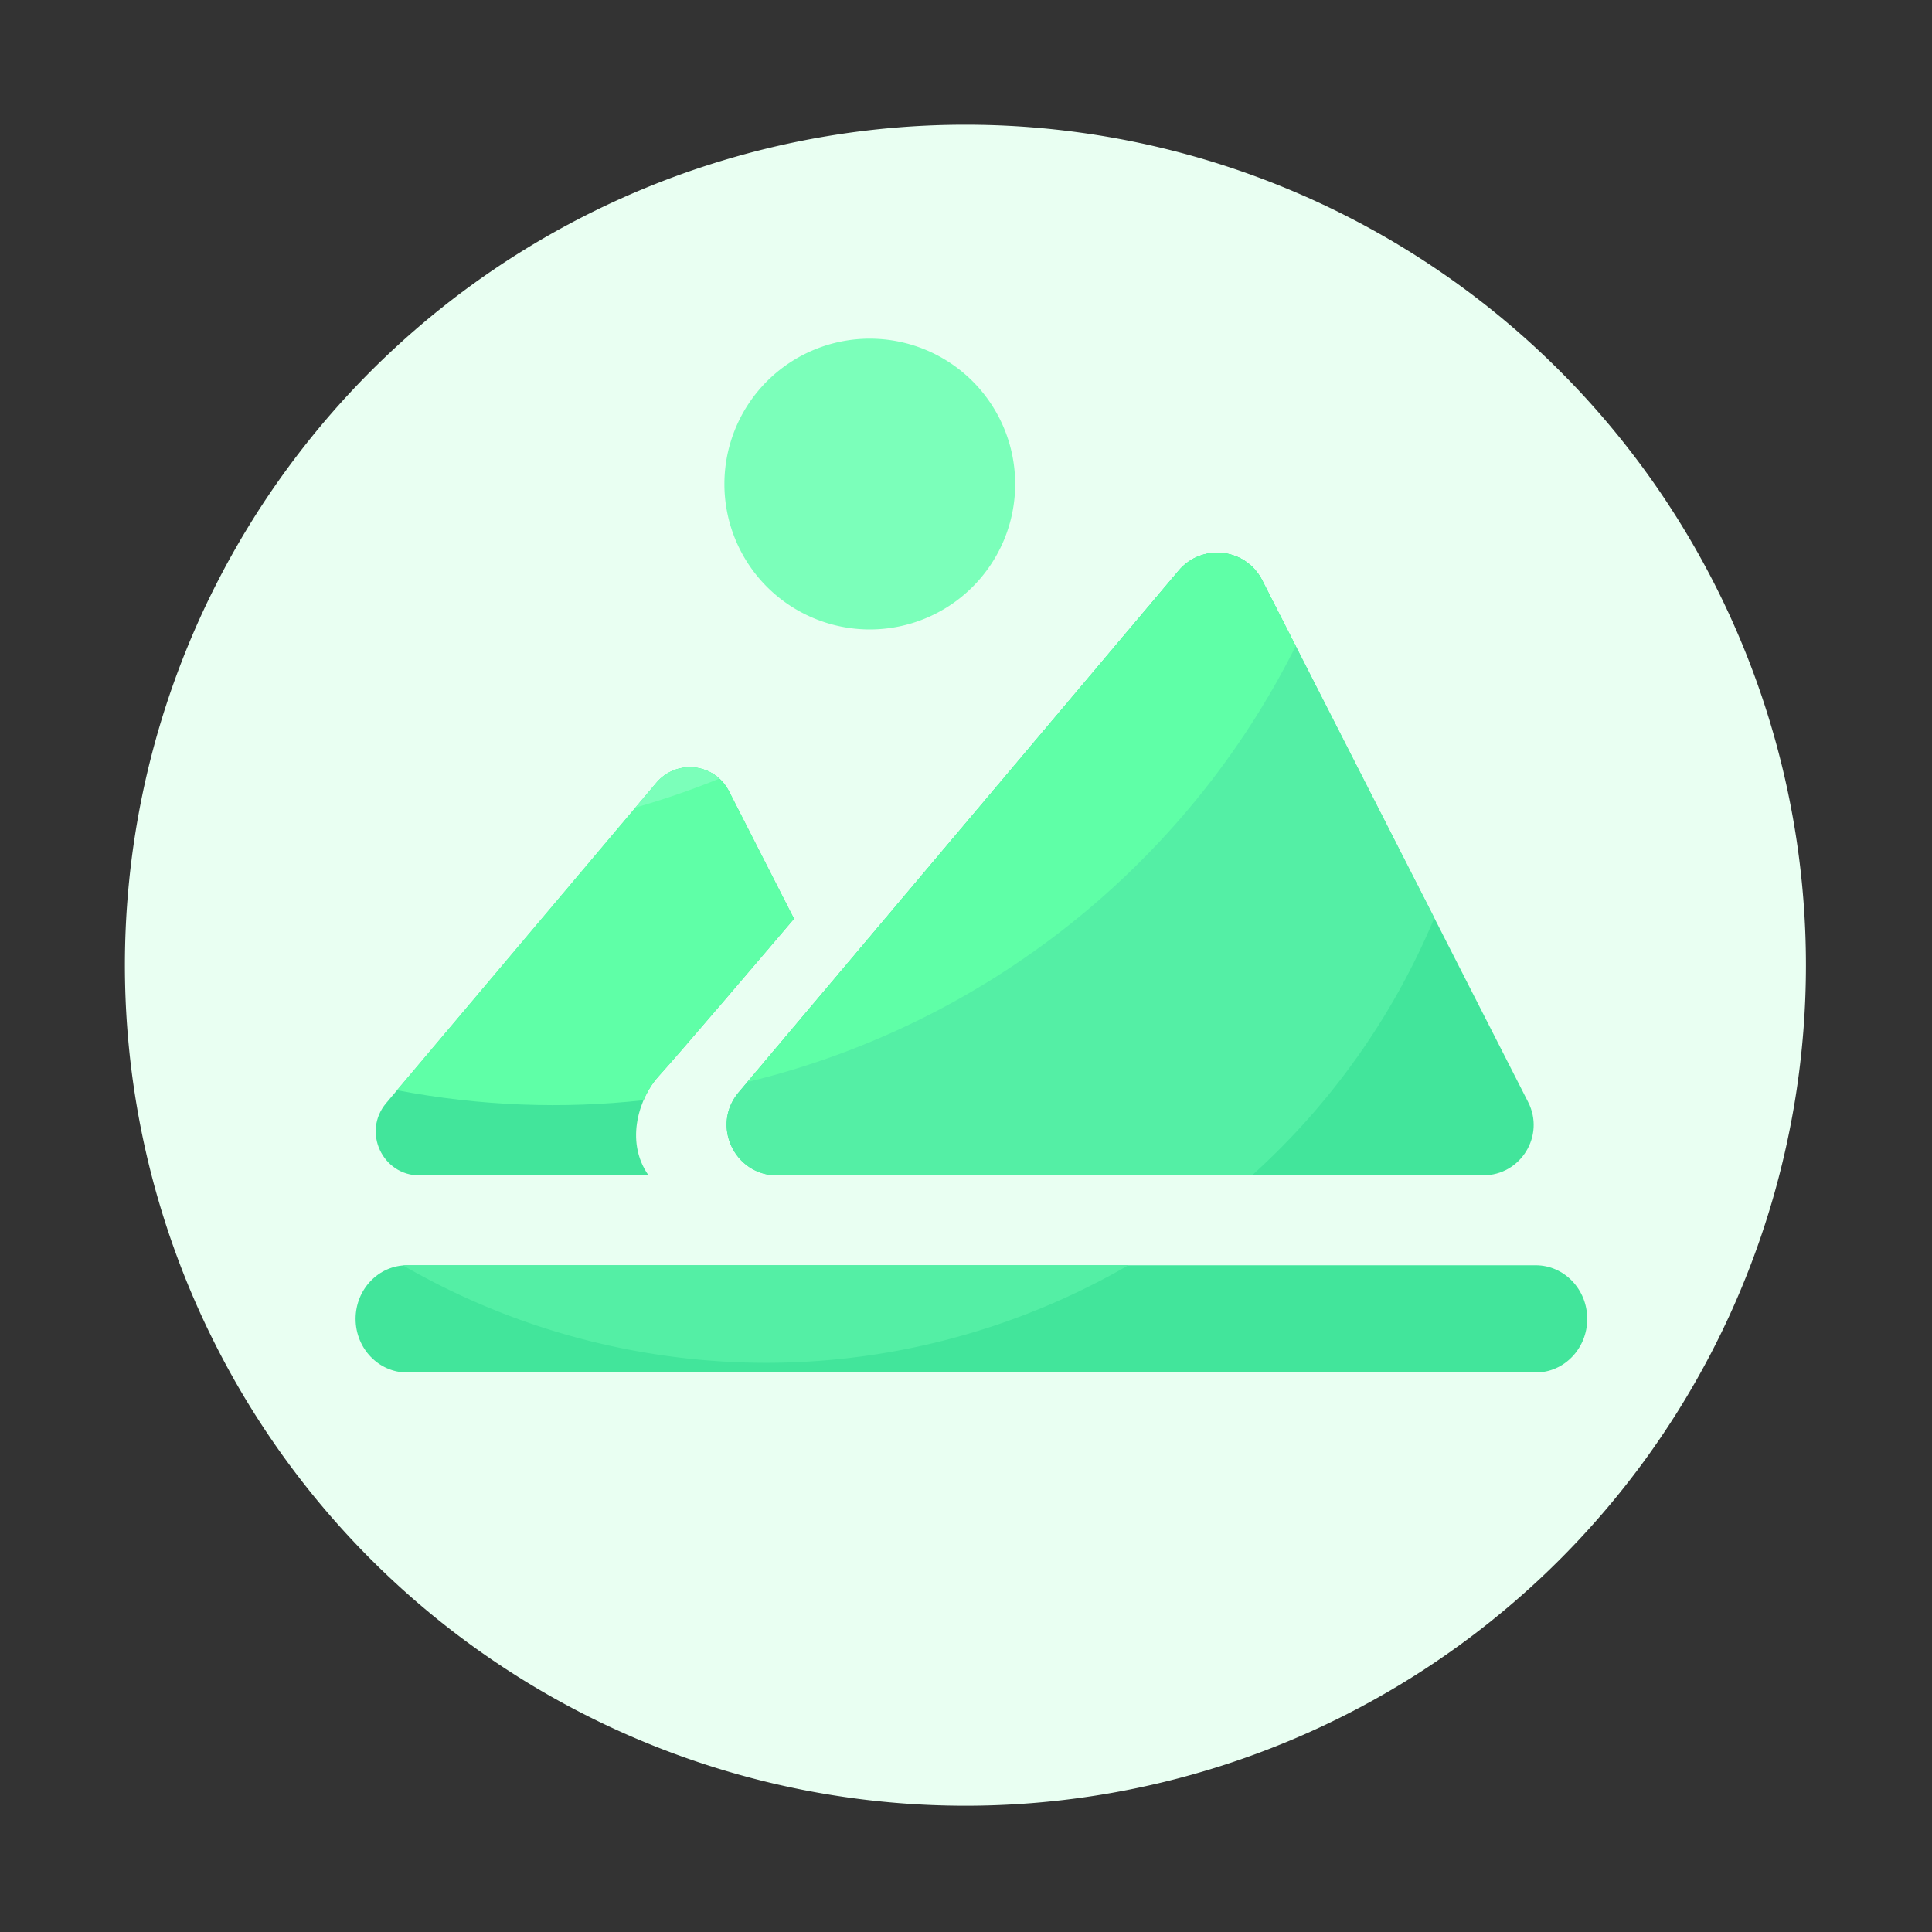 <?xml version="1.0" standalone="no"?><!DOCTYPE svg PUBLIC "-//W3C//DTD SVG 1.1//EN" "http://www.w3.org/Graphics/SVG/1.1/DTD/svg11.dtd"><svg t="1702220997443" class="icon" viewBox="0 0 1024 1024" version="1.1" xmlns="http://www.w3.org/2000/svg" p-id="2027" xmlns:xlink="http://www.w3.org/1999/xlink" width="200" height="200"><rect x="0" y="0" width="1024" height="1024" fill="#333333" stroke="none"/><path d="M511.693 511.59m-445.491 0a445.491 445.491 0 1 0 890.982 0 445.491 445.491 0 1 0-890.982 0Z" fill="#E9FFF2" p-id="2028"></path><path d="M411.904 622.95h374.221c19.968 0 32.87-21.094 23.808-38.861l-140.954-276.582c-8.704-17.05-31.898-19.712-44.237-5.12l-233.267 276.582c-14.694 17.408-2.304 43.981 20.429 43.981zM813.978 727.45H215.757c-15.053 0-27.29-12.749-27.29-28.416 0-15.718 12.237-28.416 27.29-28.416h598.221c15.053 0 27.29 12.749 27.29 28.416 0 15.667-12.186 28.416-27.29 28.416z" fill="#42E59B" p-id="2029"></path><path d="M461.005 256.563m-77.056 0a77.056 77.056 0 1 0 154.112 0 77.056 77.056 0 1 0-154.112 0Z" fill="#7BFFBA" p-id="2030"></path><path d="M348.877 570.675c10.854-11.93 57.088-66.202 71.987-83.712l-34.458-67.584c-7.578-14.848-27.802-17.152-38.502-4.454L204.646 584.704c-12.749 15.155-1.997 38.298 17.766 38.298h121.344c-13.056-18.534-4.352-41.933 5.12-52.326z" fill="#42E59B" p-id="2031"></path><path d="M215.757 670.618c-0.717 0-1.382 0.051-2.099 0.102a383.913 383.913 0 0 0 115.405 43.776c95.795 19.558 190.515 1.485 269.005-43.878H215.757zM668.979 307.558c-8.704-17.05-31.898-19.712-44.237-5.12l-233.267 276.582c-14.643 17.357-2.304 43.981 20.429 43.981h251.648a382.075 382.075 0 0 0 96.666-136.448l-91.238-178.995z" fill="#54EFA5" p-id="2032"></path><path d="M686.746 342.426l-17.766-34.867c-8.704-17.05-31.898-19.712-44.237-5.12l-228.608 271.053c124.774-30.157 232.243-114.176 290.611-231.066zM347.853 414.925L210.432 577.843c44.186 8.448 88.115 9.984 130.662 5.274 2.15-4.966 4.915-9.318 7.731-12.442 10.854-11.93 57.088-66.202 71.987-83.712l-34.458-67.584c-7.526-14.848-27.75-17.203-38.502-4.454z" fill="#5FFFA7" p-id="2033"></path><path d="M336.794 428.032c15.155-4.352 30.003-9.472 44.493-15.36-9.318-8.499-24.576-8.243-33.434 2.253l-11.059 13.107z" fill="#7BFFBA" p-id="2034"></path></svg>